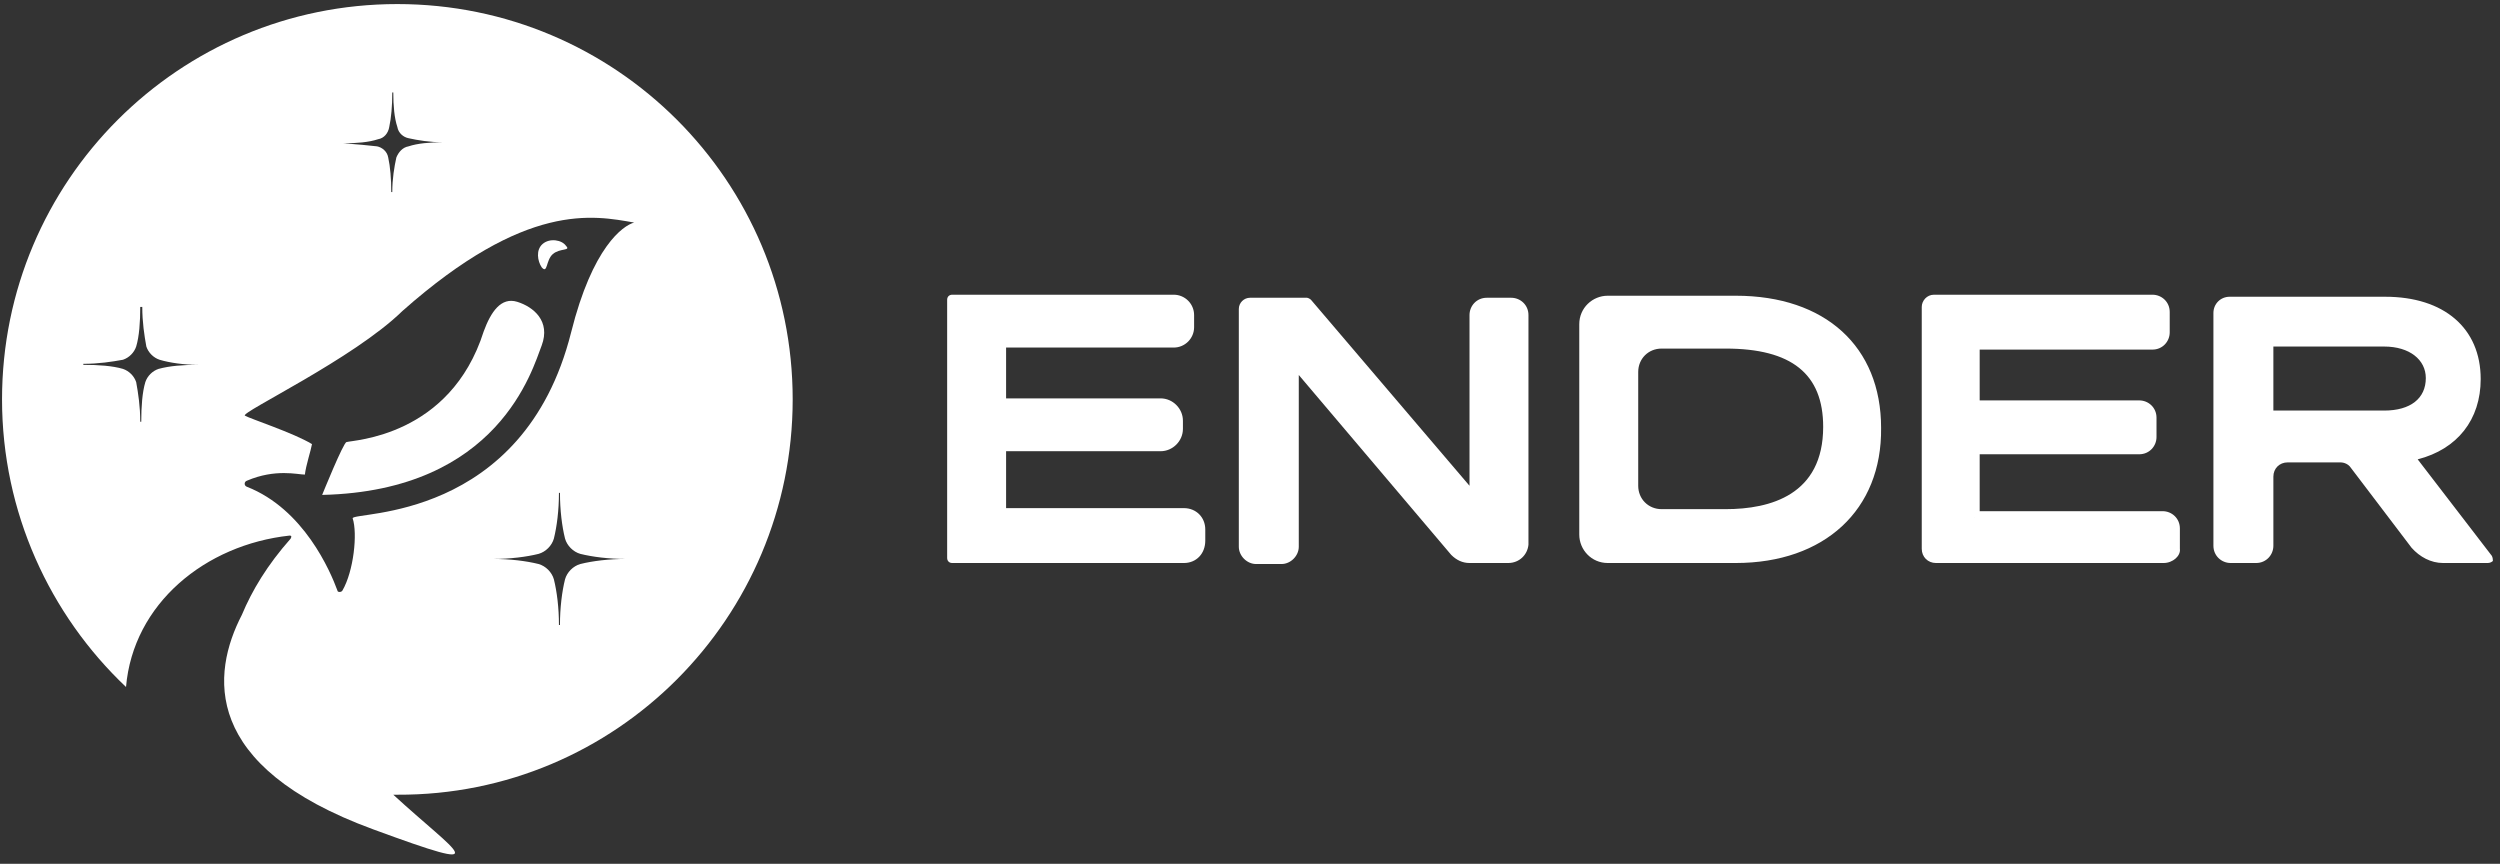 <svg height="85" viewBox="0 0 246 85" width="246" xmlns="http://www.w3.org/2000/svg"><rect x="0" y="0" width="246" height="85" fill="#333333" stroke="none"/><g fill="#fff"><path d="m118.1 52.2v1.1c0 .9-.7 1.6-1.6 1.6h-22.8v-25.4h21.8c.8 0 1.5.7 1.5 1.5v1.2c0 .8-.7 1.5-1.5 1.5h-17.1v6h15.7c.9 0 1.7.8 1.7 1.7v.8c0 .9-.8 1.7-1.7 1.7h-15.7v6.6h18c1 .1 1.7.9 1.7 1.7z"/><path d="m116.5 55.4h-22.8c-.3 0-.5-.2-.5-.5v-25.4c0-.3.2-.5.5-.5h21.8c1.1 0 2 .9 2 2v1.2c0 1.1-.9 2-2 2h-16.5v5h15.2c1.2 0 2.2 1 2.2 2.2v.8c0 1.2-1 2.2-2.2 2.2h-15.2v5.6h17.5c1.2 0 2.1.9 2.1 2.1v1.1c0 1.3-.9 2.2-2.1 2.2zm-22.3-1h22.3c.6 0 1.1-.5 1.1-1.1v-1.1c0-.6-.5-1.1-1.1-1.1h-18c-.3 0-.5-.2-.5-.5v-6.6c0-.3.2-.5.5-.5h15.7c.6 0 1.2-.5 1.2-1.2v-.8c0-.6-.5-1.2-1.2-1.2h-15.7c-.3 0-.5-.2-.5-.5v-6c0-.3.2-.5.5-.5h17.1c.6 0 1-.5 1-1v-1.2c0-.6-.5-1-1-1h-21.3v24.3z"/><path d="m148.5 54.9h-3.9c-.5 0-1-.2-1.4-.6l-15.9-18.8v18.2c0 .7-.5 1.2-1.2 1.2h-2.5c-.7 0-1.2-.5-1.2-1.2v-23.4c0-.4.3-.7.7-.7h5.3c.1 0 .3.1.3.2l16.3 19.1v-18.1c0-.6.5-1.2 1.2-1.2h2.4c.6 0 1.2.5 1.2 1.2v22.8c0 .7-.6 1.3-1.3 1.3z"/><path d="m148.4 55.4h-3.8c-.7 0-1.3-.3-1.8-.8l-15-17.7v16.9c0 .9-.8 1.7-1.7 1.7h-2.5c-.9 0-1.7-.8-1.7-1.7v-23.4c0-.6.5-1.1 1.1-1.1h5.6c.1 0 .3.1.4.2l15.6 18.3v-16.8c0-.9.7-1.7 1.7-1.7h2.4c.9 0 1.7.7 1.7 1.7v22.6c-.1 1-.9 1.8-2 1.8zm-3.6-1h3.2c.7 0 1.2-.5 1.2-1.2v-22.3c0-.4-.3-.7-.7-.7h-2.4c-.4 0-.7.3-.7.7v18.1c0 .2-.1.4-.3.5s-.4 0-.6-.1l-16.2-18.9c-.1-.1-.2-.2-.4-.2h-4.6c-.3 0-.6.3-.6.6v22.9c0 .4.3.7.7.7h2.5c.4 0 .7-.3.7-.7v-18.2c0-.2.1-.4.3-.5s.4 0 .6.1l15.8 18.6c.5.4 1 .6 1.5.6z"/><path d="m184.7 42c0 7.2-4.7 12.9-13.8 12.9h-12.6c-1.3 0-2.3-1-2.3-2.3v-20.7c0-1.3 1-2.3 2.3-2.3h12.6c9 0 13.8 5.3 13.8 12.4zm-4.8 0c0-6.8-5.2-8.2-10.1-8.2h-6.8c-1.3 0-2.3 1-2.3 2.3v12.1c0 1.3 1 2.3 2.3 2.3h6.8c4.9.1 10.1-1.6 10.1-8.5z"/><path d="m170.8 55.4h-12.6c-1.6 0-2.8-1.3-2.8-2.8v-20.7c0-1.6 1.3-2.8 2.8-2.8h12.6c8.8 0 14.3 5 14.3 13 .1 8.1-5.6 13.3-14.3 13.3zm-14.4-3.3c0 1.3 1 2.3 2.3 2.3h12.1c8.1 0 13.3-4.9 13.3-12.4 0-7.4-5.1-12-13.3-12h-12.1c-1.3 0-2.3 1-2.3 2.3zm13.5-1h-6.8c-1.6 0-2.8-1.3-2.8-2.8v-12.1c0-1.6 1.3-2.8 2.8-2.8h6.8c7 0 10.6 2.9 10.6 8.7-.1 5.8-3.8 9-10.6 9zm-8.7-3.3c0 1.3 1 2.3 2.3 2.3h6.3c4.4 0 9.6-1.4 9.6-8.1 0-5.2-3.1-7.7-9.6-7.7h-6.3c-1.3 0-2.3 1-2.3 2.3z"/><path d="m214.1 51.8v2c0 .6-.5 1.2-1.2 1.2h-22.4c-.5 0-.9-.4-.9-.9v-23.8c0-.4.3-.7.7-.7h21.5c.6 0 1.2.5 1.2 1.2v2c0 .6-.5 1.2-1.2 1.2h-17.5v6h16.2c.6 0 1.2.5 1.2 1.2v1.9c0 .6-.5 1.2-1.2 1.2h-16.2v6.6h18.5c.8-.3 1.3.3 1.3.9z"/><path d="m212.9 55.4h-22.4c-.8 0-1.4-.6-1.4-1.4v-23.8c0-.6.5-1.2 1.2-1.2h21.5c.9 0 1.7.7 1.7 1.7v2c0 .9-.7 1.7-1.7 1.7h-17v5h15.7c.9 0 1.7.7 1.7 1.7v1.9c0 .9-.7 1.7-1.7 1.7h-15.7v5.6h18c.9 0 1.7.7 1.7 1.7v2c.1.7-.7 1.4-1.6 1.4zm-21.8-1h21.4c.6 0 1.2-.5 1.2-1.2v-1c0-.6-.5-1.2-1.2-1.2h-18c-.3 0-.5-.2-.5-.5v-6.5c0-.3.2-.5.5-.5h15.7c.6 0 1.2-.5 1.2-1.2v-.9c0-.6-.5-1.2-1.2-1.2h-15.7c-.3 0-.5-.2-.5-.5v-6c0-.3.2-.5.5-.5h17c.6 0 1.2-.5 1.2-1.2v-1c0-.6-.5-1.2-1.2-1.2h-20.5c-.4 0-.7.3-.7.7v22.8c-.1.7.3 1.1.8 1.1z"/><path d="m218.4 53.7v-22.9c0-.6.5-1.1 1.1-1.1h15.3c6 0 8.9 3.3 8.9 7.6 0 3.8-2.1 6.8-6.6 7.5l6.7 8.7c.4.6 0 1.4-.7 1.4h-2.6c-1.1 0-2-.5-2.7-1.3l-6.2-8.1c-.2-.3-.6-.5-1-.5h-6c-.8 0-1.4.6-1.4 1.4v7.3c0 .6-.5 1.2-1.2 1.2h-2.5c-.6 0-1.1-.5-1.1-1.2zm4.8-20v7.2h11.4c2.8 0 4.6-1.3 4.6-3.7 0-2-1.8-3.6-4.6-3.6h-11.4z"/><path d="m244.8 55.4h-4.4c-1.2 0-2.3-.6-3.1-1.5l-6-7.9c-.2-.3-.6-.5-1-.5h-5.2c-.8 0-1.4.6-1.4 1.4v6.8c0 .9-.7 1.7-1.7 1.7h-2.5c-.9 0-1.7-.7-1.7-1.7v-22.9c0-.9.7-1.6 1.6-1.6h15.3c5.8 0 9.4 3.1 9.4 8.1 0 4-2.3 6.9-6.2 7.9l7.3 9.5c.1.2.1.4.1.5-.1.1-.3.2-.5.2zm-4.1-1h1.6c.6 0 .9-.7.6-1.2l-6.3-8.1c-.1-.1-.1-.3-.1-.5.1-.2.2-.3.4-.3 3.9-.7 6.2-3.2 6.2-7 0-4.4-3.1-7.1-8.4-7.1h-14.7c-.6 0-1.1.5-1.1 1.1v21.9c0 .6.5 1.2 1.2 1.2h1.5c.6 0 1.2-.5 1.2-1.2v-6.8c0-1 .8-1.9 1.9-1.9h6c.5 0 1.1.3 1.4.7l6 7.9c.6.8 1.6 1.3 2.6 1.3zm-6.1-13h-11.4c-.3 0-.5-.2-.5-.5v-7.2c0-.3.2-.5.5-.5h11.4c3 0 5.1 1.7 5.1 4.1 0 2.5-1.9 4.1-5.1 4.1zm-10.9-1h10.9c2.6 0 4.1-1.2 4.1-3.2 0-1.8-1.6-3.1-4.1-3.1h-10.9z"/><path d="m50.9 29.7c-1.6-.5-2.6 1-3.3 2.9-3.3 10.4-12.9 10.7-13.5 10.9-.3 0-2.4 5.2-2.4 5.2 17.4-.4 20.7-12.4 21.6-14.7.9-2.4-.8-3.8-2.4-4.3z"/><path d="m53.4 24c-.7.6-.5 1.7-.1 2.3.6.7.4-.7 1.1-1.3s1.8-.3 1.3-.8c-.4-.6-1.6-.8-2.3-.2z"/><path d="m78 39.3c0-21.5-17.4-38.9-38.9-38.9s-38.9 17.4-38.9 38.9c0 11.1 4.7 21.2 12.2 28.3.7-8.2 7.8-14 16.1-14.9.2 0 .2.1.1.3-2.3 2.6-3.8 5.1-4.8 7.5-3 5.8-4 14.9 12.9 21.1 12.5 4.6 8.3 2.4 2-3.4h.4c21.5.1 38.9-17.4 38.9-38.9zm-16.4 15.7c-1.7 0-3.3.2-4.5.5-.7.2-1.3.8-1.5 1.5-.3 1.2-.5 2.8-.5 4.5h-.1c0-1.7-.2-3.3-.5-4.5-.2-.7-.8-1.3-1.5-1.5-1.2-.3-2.8-.5-4.5-.5 1.7 0 3.3-.2 4.5-.5.7-.2 1.3-.8 1.5-1.5.3-1.2.5-2.8.5-4.5h.1c0 1.7.2 3.3.5 4.5.2.7.8 1.3 1.5 1.5 1.2.3 2.8.5 4.5.5zm-27.8-40.9c1.3 0 2.5-.1 3.4-.4.6-.1 1-.6 1.1-1.2.2-.9.3-2.1.3-3.4h.1c0 1.3.1 2.5.4 3.4.1.6.6 1 1.1 1.1.9.2 2.1.4 3.4.4-1.3 0-2.5.1-3.4.4-.6.1-1 .6-1.2 1.1-.2.9-.4 2.1-.4 3.4h-.1c0-1.3-.1-2.5-.3-3.4-.1-.6-.6-1-1.1-1.1-.8-.1-2-.2-3.3-.3zm-14.3 21.8c-1.5 0-2.8.1-3.9.4-.6.2-1.1.7-1.3 1.3-.3 1-.4 2.4-.4 3.9h-.1c0-1.5-.2-2.8-.4-3.9-.2-.6-.7-1.1-1.3-1.3-1-.3-2.4-.4-3.9-.4v-.1c1.5 0 2.8-.2 3.9-.4.6-.2 1.1-.7 1.3-1.3.3-1 .4-2.4.4-3.9h.2c0 1.5.2 2.8.4 3.9.2.6.7 1.1 1.3 1.3 1 .3 2.4.5 3.8.5zm15.2 15.1c.5 1.5.1 5.2-1 7.1-.1.2-.5.2-.5 0-.7-1.9-3.3-8-8.9-10.2-.3-.1-.3-.5 0-.6 2.8-1.2 5-.6 5.7-.6.1-.9.6-2.4.7-3-1.8-1.1-6.1-2.5-6.6-2.8s10.7-5.6 15.5-10.3c12.2-10.8 18.8-9.4 22.8-8.7-1.1.3-4.1 2.4-6.2 10.8-4.7 18.7-21.5 17.6-21.5 18.3z"/></g></svg>